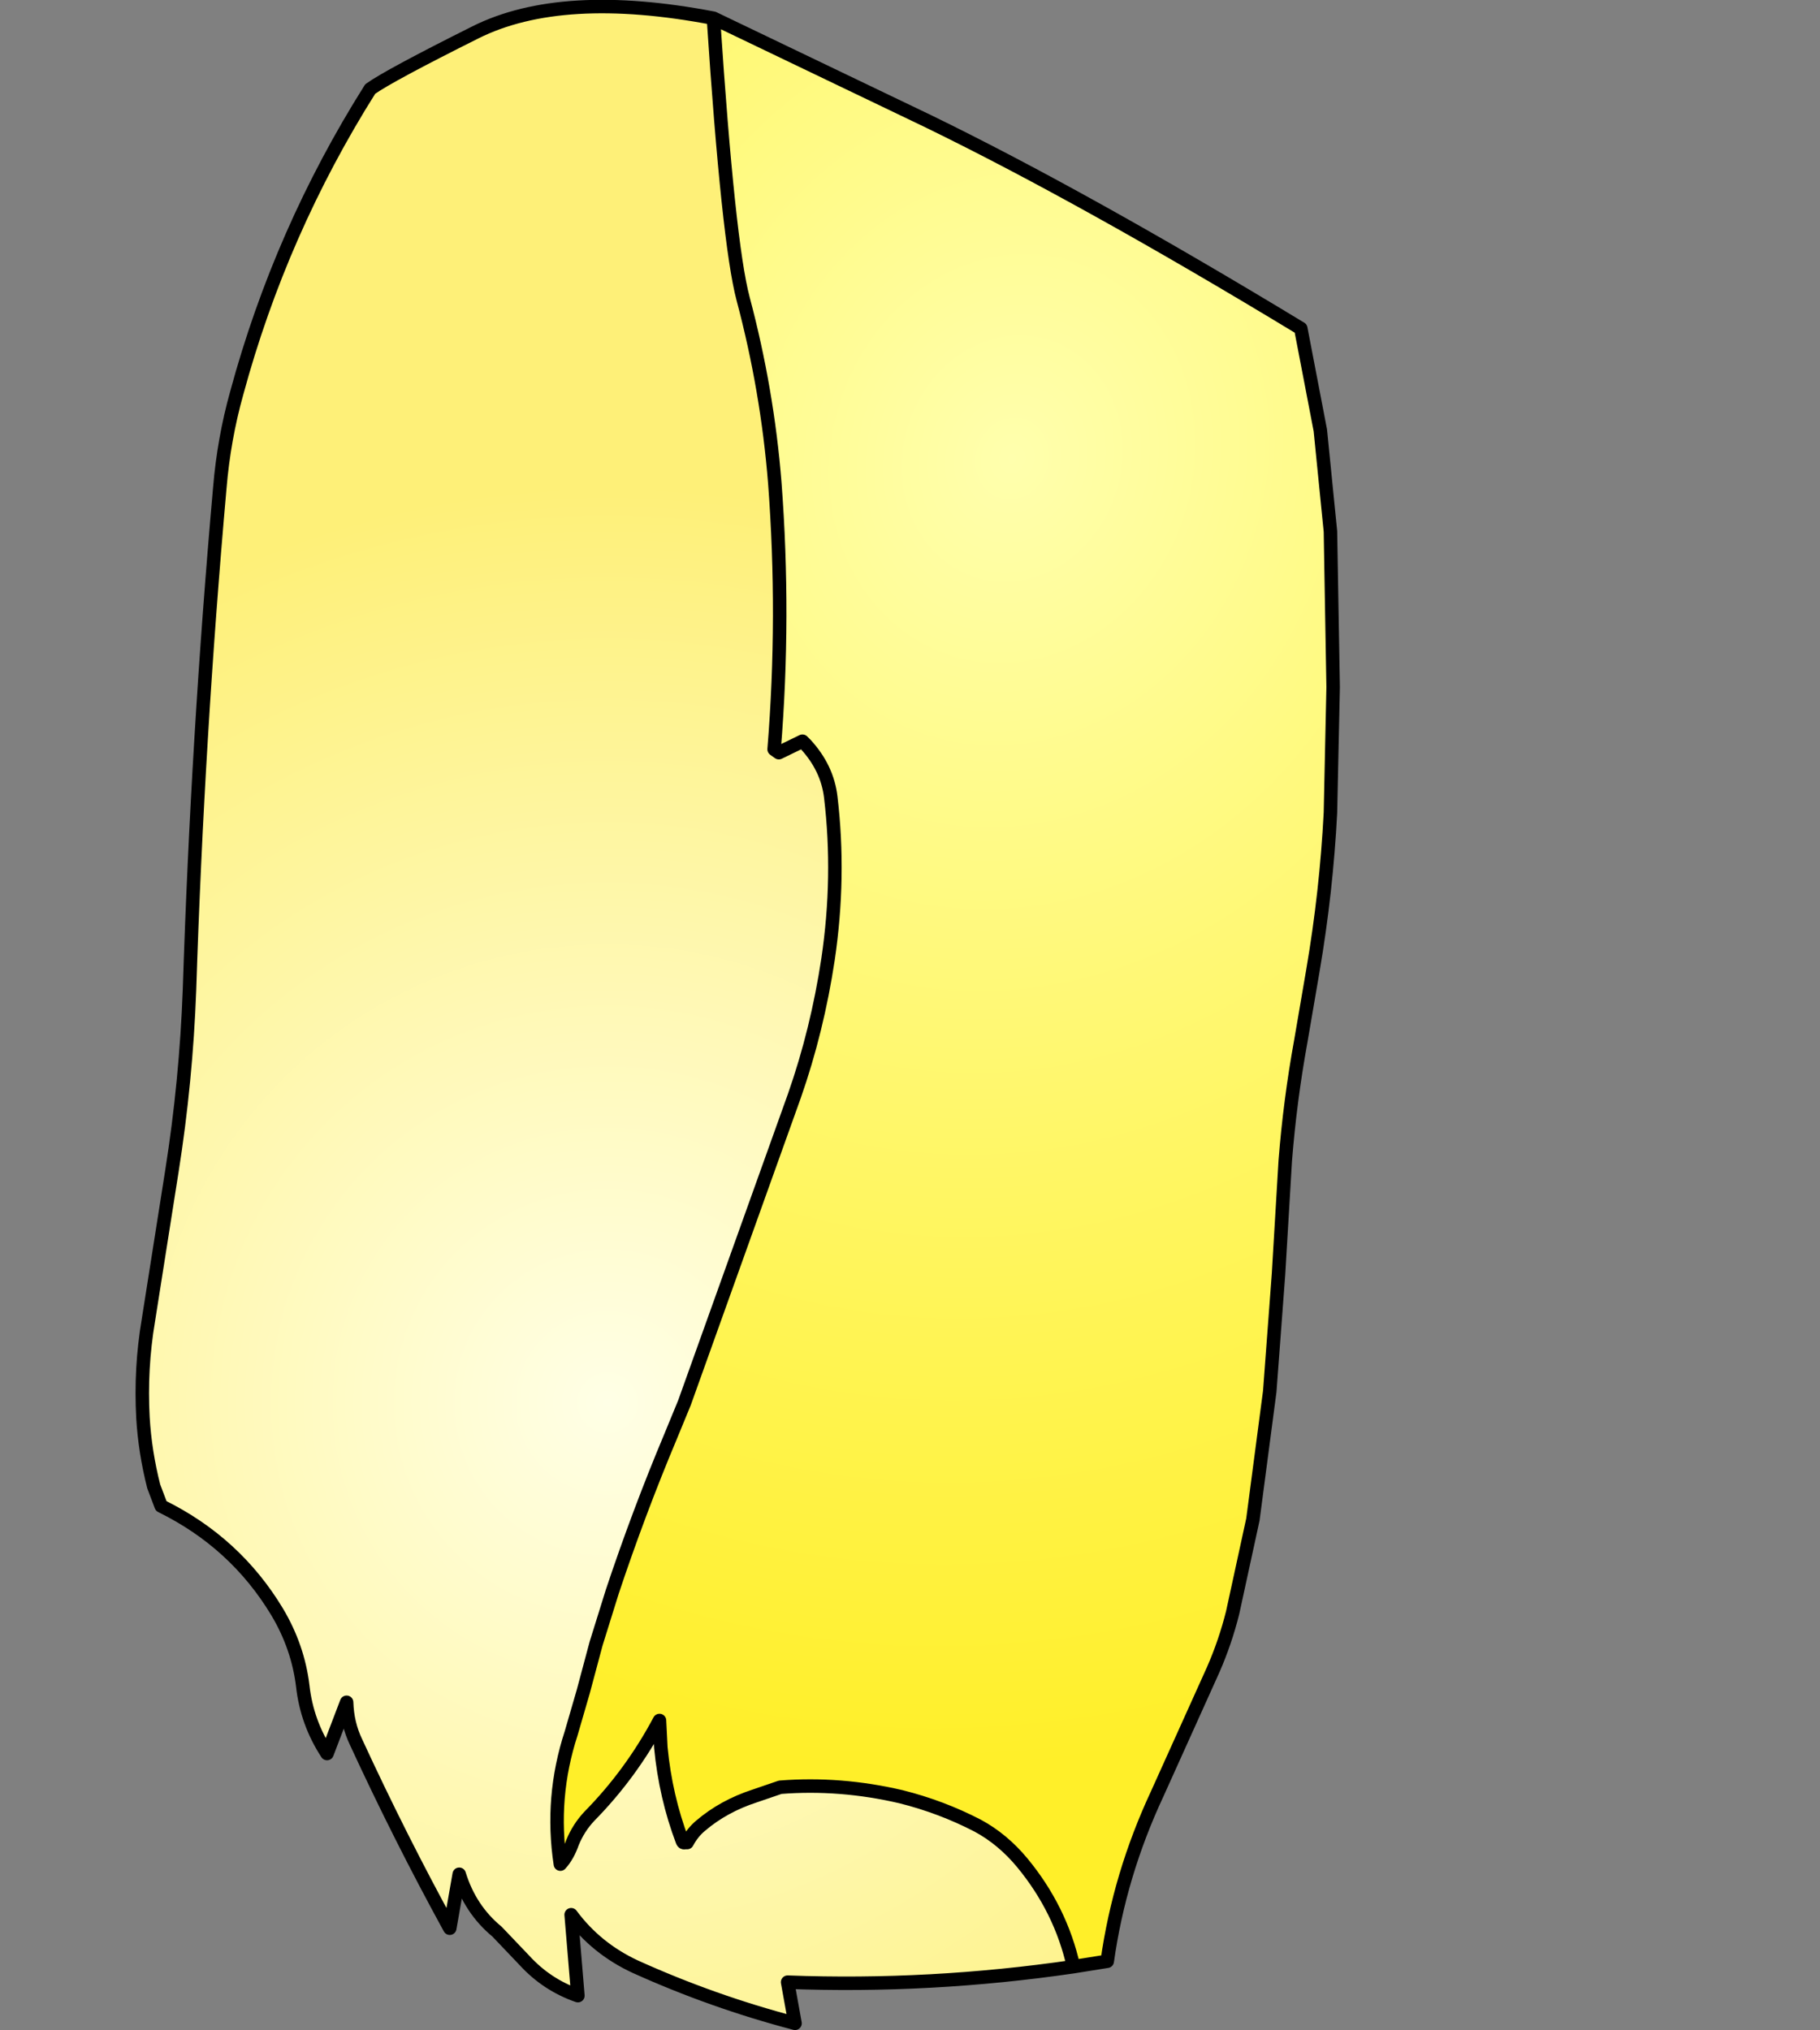 <svg xmlns:xlink="http://www.w3.org/1999/xlink" xmlns="http://www.w3.org/2000/svg" height="150.5px" width="134.95px">
  <rect width="100%" height="100%" fill="#808080" stroke="none"/>
  <g transform="matrix(1.0, 0.0, 0.0, 1.0, 54.55, 67.0)">
    <g data-characterId="1672" height="150.5" transform="matrix(1.0, 0.0, 0.0, 1.0, -44.5, -67.0)" width="89.3" xlink:href="#shape0"><g id="shape0" transform="matrix(1.0, 0.0, 0.0, 1.0, 44.5, 67.0)">
      <path d="M25.05 78.8 Q14.45 80.35 3.85 79.95 L4.4 83.0 Q-1.7 81.4 -7.45 78.8 -10.35 77.45 -12.2 74.95 L-11.7 80.95 Q-14.0 80.15 -15.65 78.35 L-17.7 76.2 Q-19.7 74.55 -20.5 71.95 L-21.2 75.95 Q-24.9 69.2 -28.15 62.15 -28.8 60.8 -28.85 59.2 L-30.3 63.0 Q-31.8 60.7 -32.1 58.0 -32.45 55.1 -34.0 52.5 -37.1 47.35 -42.6 44.65 L-43.15 43.2 Q-43.8 40.65 -43.95 38.1 -44.15 34.45 -43.55 30.9 L-41.8 19.8 Q-40.75 13.15 -40.5 6.4 -39.9 -12.25 -38.25 -30.85 -37.95 -34.45 -37.0 -37.85 -33.75 -49.85 -27.1 -60.4 -25.7 -61.4 -19.3 -64.6 -12.9 -67.8 -1.65 -65.65 -0.55 -49.0 0.55 -44.85 2.35 -38.1 2.9 -31.2 3.65 -21.3 2.85 -11.45 L3.2 -11.2 4.95 -12.05 5.2 -11.8 Q6.8 -10.05 7.05 -7.9 7.75 -2.0 6.85 4.1 6.05 9.4 4.35 14.25 L-3.8 37.0 -4.85 39.55 Q-7.2 45.15 -9.15 51.0 L-10.35 54.85 -11.3 58.4 -12.2 61.5 Q-13.75 66.25 -13.0 71.2 -12.45 70.6 -12.1 69.6 -11.65 68.5 -10.85 67.65 -7.75 64.5 -5.65 60.55 L-5.55 62.55 Q-5.2 66.2 -3.95 69.5 -3.9 69.65 -3.75 69.6 L-3.6 69.6 Q-3.2 68.85 -2.6 68.35 -0.9 66.9 1.4 66.15 L3.3 65.5 Q7.75 65.15 12.25 66.2 15.25 66.95 17.95 68.35 19.8 69.35 21.25 71.1 24.1 74.55 25.05 78.8" fill="url(#gradient0)" fill-rule="evenodd" stroke="none"/>
      <path d="M-1.65 -65.65 L14.3 -58.0 Q25.9 -52.35 41.9 -42.65 L43.35 -35.1 44.1 -27.6 44.3 -16.05 44.1 -6.75 Q43.8 -0.9 42.8 4.95 L41.9 10.2 Q41.1 14.6 40.75 19.05 L40.25 27.45 39.6 36.15 38.35 45.65 36.85 52.55 Q36.3 54.75 35.4 56.8 L31.25 66.0 Q28.45 72.0 27.55 78.4 L25.05 78.8 Q24.1 74.55 21.25 71.1 19.8 69.35 17.95 68.35 15.25 66.95 12.25 66.2 7.75 65.15 3.3 65.5 L1.4 66.15 Q-0.9 66.9 -2.6 68.35 -3.2 68.85 -3.6 69.6 L-3.95 69.5 Q-5.2 66.2 -5.55 62.55 L-5.65 60.55 Q-7.75 64.5 -10.85 67.65 -11.65 68.5 -12.1 69.6 -12.45 70.6 -13.0 71.2 -13.75 66.25 -12.2 61.5 L-11.3 58.4 -10.35 54.85 -9.15 51.0 Q-7.2 45.15 -4.85 39.55 L-3.8 37.0 4.35 14.25 Q6.05 9.4 6.85 4.1 7.75 -2.0 7.05 -7.9 6.8 -10.05 5.2 -11.8 L4.95 -12.05 3.2 -11.2 2.85 -11.45 Q3.65 -21.3 2.9 -31.2 2.35 -38.1 0.55 -44.85 -0.55 -49.0 -1.65 -65.65" fill="url(#gradient1)" fill-rule="evenodd" stroke="none"/>
      <path d="M25.05 78.8 Q14.45 80.35 3.85 79.95 L4.4 83.0 Q-1.7 81.4 -7.45 78.8 -10.35 77.45 -12.2 74.95 L-11.7 80.95 Q-14.0 80.15 -15.65 78.35 L-17.7 76.2 Q-19.7 74.55 -20.5 71.95 L-21.2 75.95 Q-24.9 69.2 -28.15 62.15 -28.8 60.8 -28.85 59.2 L-30.3 63.0 Q-31.8 60.7 -32.1 58.0 -32.45 55.1 -34.0 52.5 -37.1 47.35 -42.6 44.65 L-43.15 43.2 Q-43.8 40.65 -43.95 38.1 -44.15 34.45 -43.55 30.9 L-41.8 19.8 Q-40.75 13.15 -40.5 6.4 -39.9 -12.25 -38.25 -30.85 -37.95 -34.45 -37.0 -37.85 -33.75 -49.85 -27.1 -60.4 -25.7 -61.4 -19.3 -64.6 -12.9 -67.8 -1.65 -65.65 L14.3 -58.0 Q25.9 -52.35 41.9 -42.65 L43.35 -35.1 44.1 -27.6 44.3 -16.05 44.1 -6.75 Q43.8 -0.9 42.8 4.95 L41.9 10.2 Q41.1 14.6 40.75 19.05 L40.25 27.45 39.6 36.15 38.35 45.65 36.85 52.55 Q36.3 54.75 35.4 56.8 L31.25 66.0 Q28.45 72.0 27.55 78.4 L25.05 78.8 Q24.1 74.55 21.25 71.1 19.8 69.35 17.95 68.35 15.25 66.95 12.25 66.2 7.75 65.15 3.3 65.5 L1.4 66.15 Q-0.9 66.9 -2.6 68.35 -3.2 68.85 -3.6 69.6 L-3.75 69.6 Q-3.9 69.65 -3.95 69.5 -5.2 66.2 -5.55 62.55 L-5.65 60.55 Q-7.75 64.5 -10.85 67.65 -11.65 68.5 -12.1 69.6 -12.45 70.6 -13.0 71.2 -13.75 66.25 -12.2 61.5 L-11.3 58.4 -10.35 54.85 -9.15 51.0 Q-7.2 45.15 -4.85 39.55 L-3.8 37.0 4.35 14.25 Q6.05 9.4 6.85 4.1 7.75 -2.0 7.05 -7.9 6.8 -10.05 5.2 -11.8 L4.95 -12.05 3.2 -11.2 2.85 -11.45 Q3.65 -21.3 2.9 -31.2 2.35 -38.1 0.55 -44.85 -0.55 -49.0 -1.65 -65.65" fill="none" stroke="#000000" stroke-linecap="round" stroke-linejoin="round" stroke-width="1.0"/>
    </g>
    </g>
  </g>
  <defs>
    <radialGradient cx="0" cy="0" gradientTransform="matrix(0.083, 0.0, 0.0, 0.083, -9.5, 37.0)" gradientUnits="userSpaceOnUse" id="gradient0" r="819.2" spreadMethod="pad">
      <stop offset="0.0" stop-color="#ffffe6"/>
      <stop offset="1.0" stop-color="#fef078"/>
    </radialGradient>
    <radialGradient cx="0" cy="0" gradientTransform="matrix(0.101, 0.029, -0.033, 0.115, 20.5, -33.0)" gradientUnits="userSpaceOnUse" id="gradient1" r="819.2" spreadMethod="pad">
      <stop offset="0.0" stop-color="#ffffad"/>
      <stop offset="1.0" stop-color="#ffef29"/>
    </radialGradient>
  </defs>
</svg>